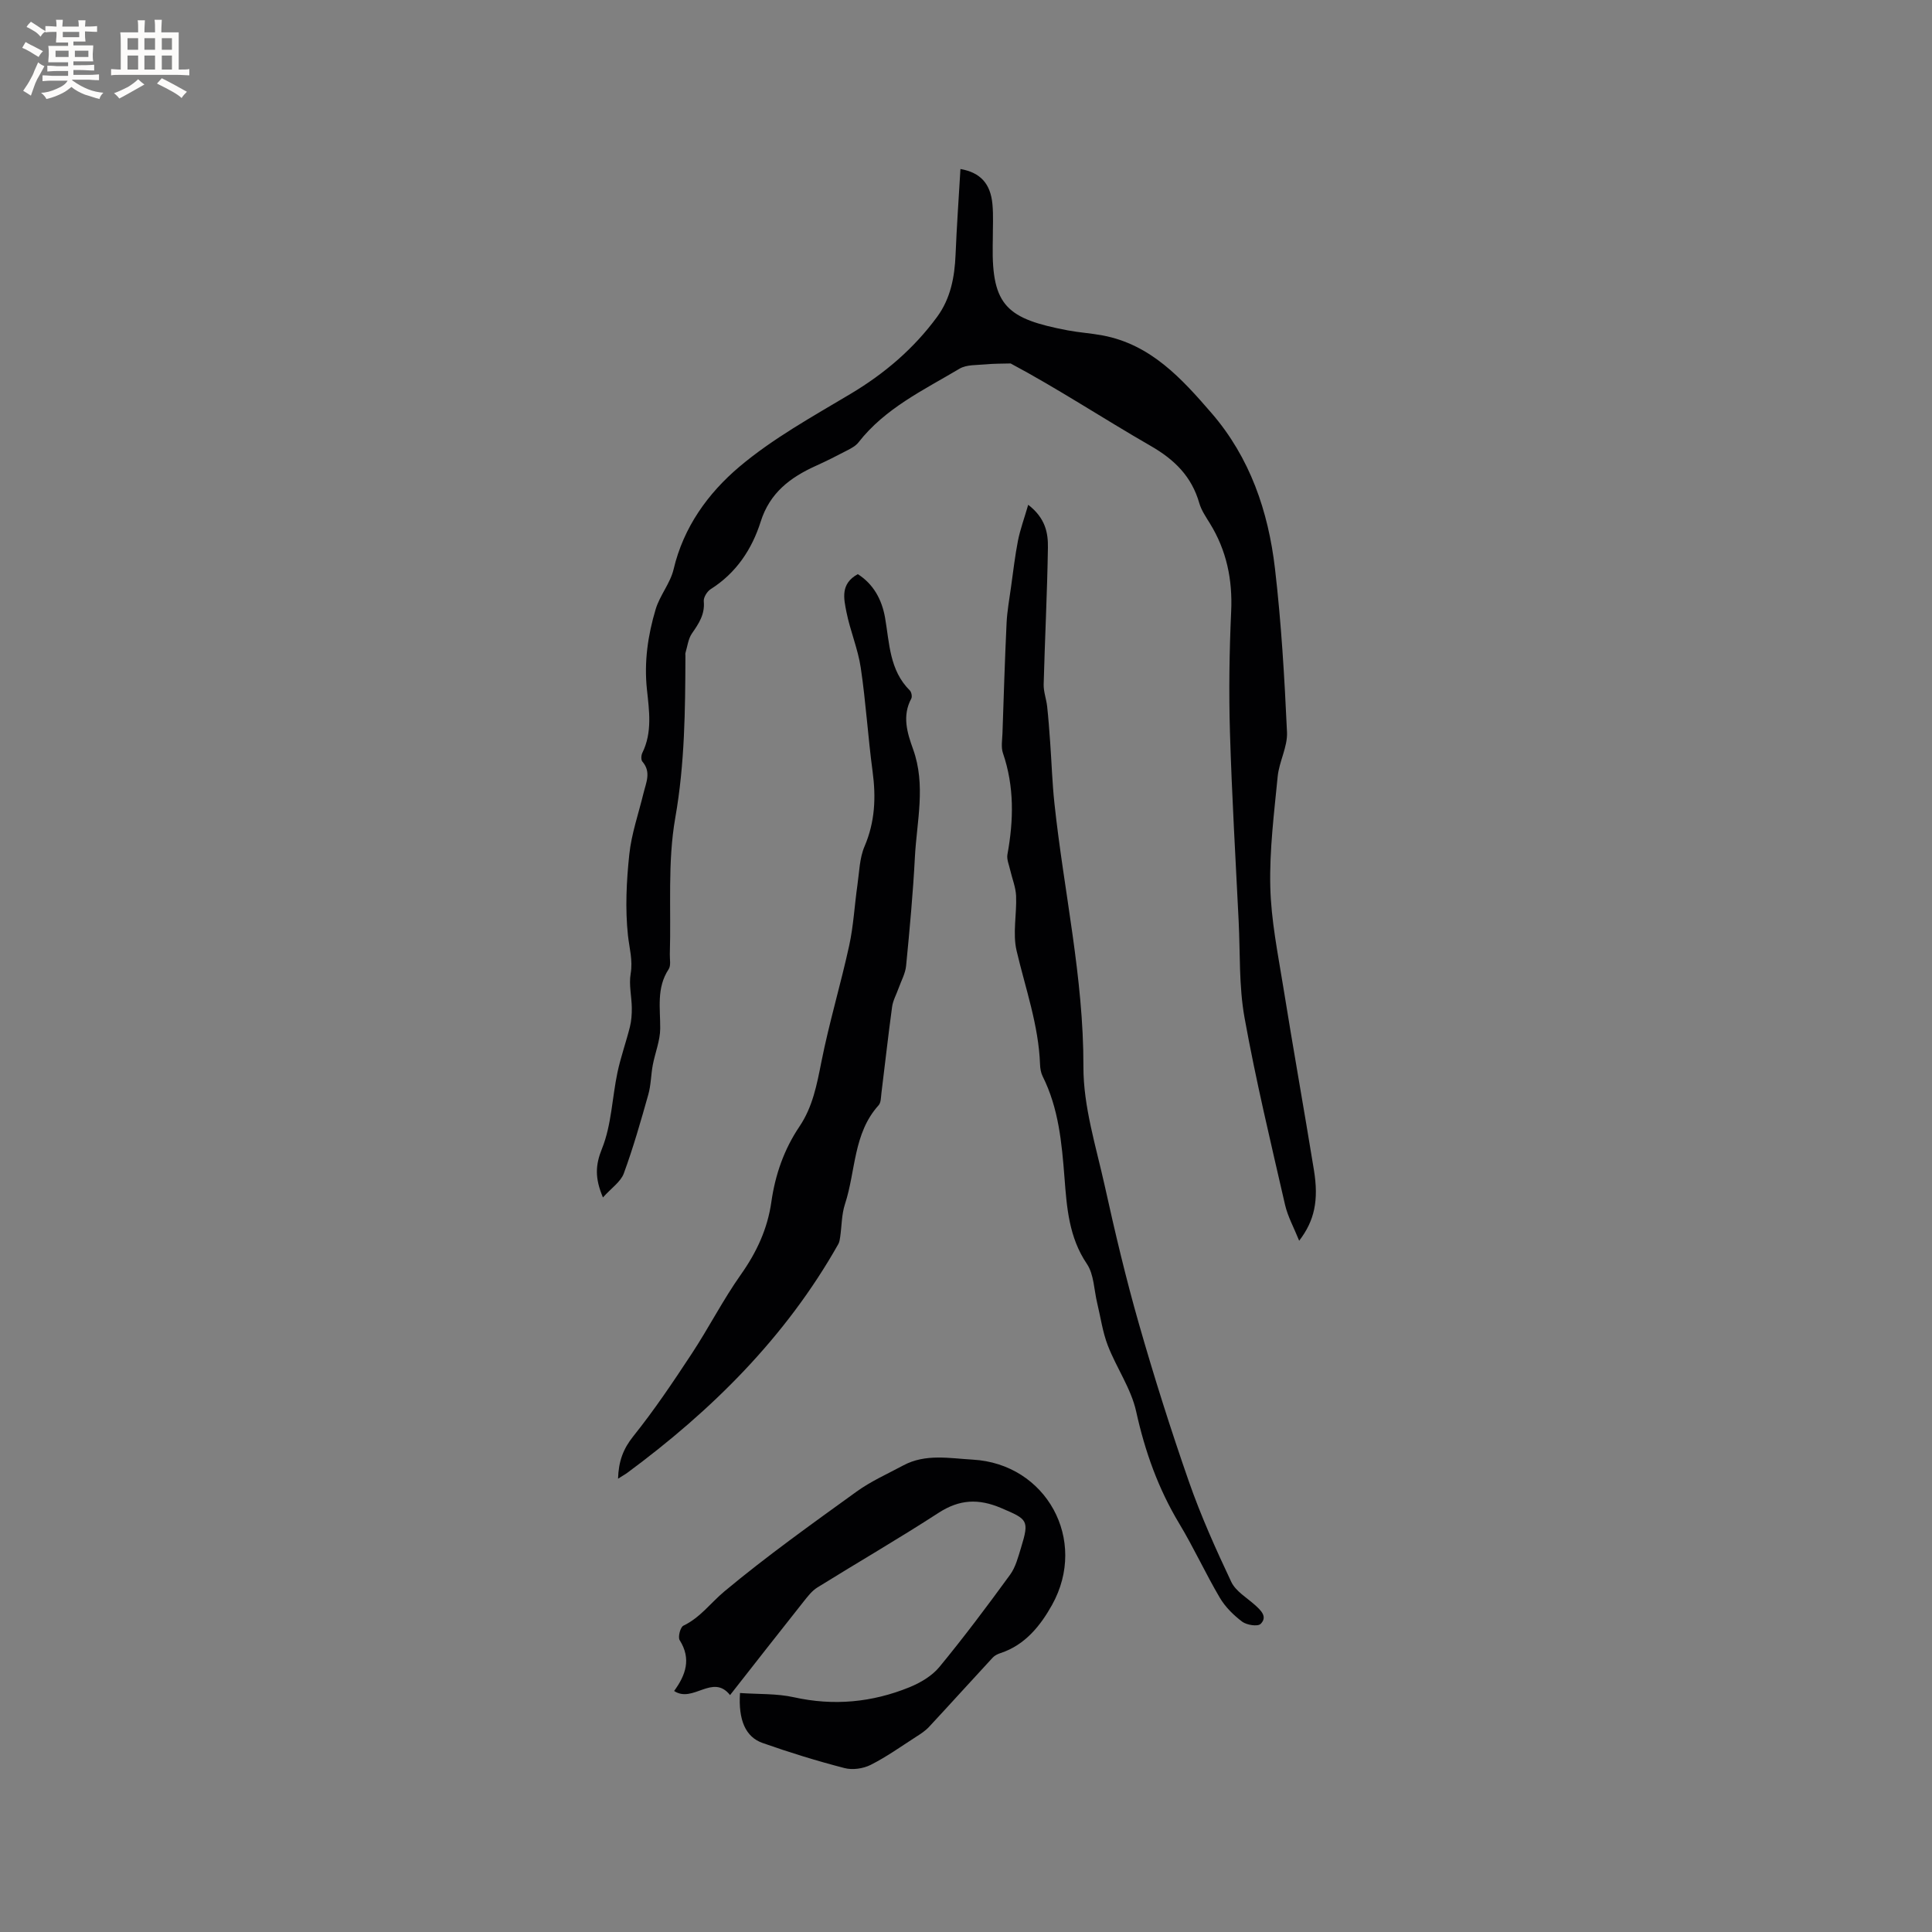 <svg enable-background="new 0 0 400 400" viewBox="0 0 400 400" xmlns="http://www.w3.org/2000/svg"><rect x="0" y="0" width="400" height="400" fill="#808080" stroke="none"/><g fill="#010103"><path d="m124.83 247.92c-1.7-4.05-1.57-6.7-.19-10.12 1.97-4.89 2.09-10.51 3.2-15.77.67-3.17 1.78-6.25 2.57-9.4.32-1.27.41-2.63.4-3.95-.03-2.36-.63-4.79-.24-7.07.48-2.81-.27-5.29-.56-7.95-.59-5.53-.31-11.22.28-16.77.45-4.28 1.92-8.45 2.94-12.67.53-2.19 1.64-4.38-.23-6.54-.31-.36-.26-1.31-.01-1.81 2.1-4.26 1.41-8.77.95-13.13-.61-5.72.2-11.23 1.81-16.61.86-2.87 3.03-5.38 3.71-8.26 2.05-8.74 7.15-15.76 13.59-21.21 6.97-5.89 15.16-10.4 23.06-15.12 7.04-4.2 13.09-9.37 17.91-15.94 2.79-3.8 3.63-8.24 3.82-12.89.24-5.88.66-11.75 1.01-17.72 4.19.74 6.22 3.08 6.62 7.25.23 2.42.07 4.87.08 7.31 0 .42-.02.85-.02 1.27-.2 12.55 3.03 15.21 15.54 17.58 2.39.45 4.84.6 7.23 1.05 9.98 1.88 16.36 8.93 22.54 16.08 7.97 9.22 11.75 20.35 13.13 32.19 1.31 11.24 1.97 22.56 2.49 33.87.14 3.02-1.62 6.07-1.93 9.17-.74 7.59-1.71 15.22-1.53 22.81.16 6.93 1.57 13.85 2.68 20.73 2.03 12.65 4.29 25.27 6.35 37.92 1.03 6.3.13 10.52-3.05 14.66-1.07-2.67-2.36-4.98-2.93-7.46-2.95-12.89-6.05-25.76-8.39-38.76-1.17-6.52-.88-13.3-1.21-19.96-.64-13.01-1.41-26.02-1.8-39.04-.25-8.35-.13-16.73.25-25.08.3-6.59-.95-12.61-4.4-18.21-.83-1.35-1.77-2.71-2.2-4.2-1.58-5.52-5.12-9.01-10.08-11.86-9.82-5.65-19.29-11.9-28.98-17.06-1.74.05-3.48.02-5.21.19-1.82.17-3.92.03-5.38.9-7.43 4.42-15.39 8.17-20.91 15.25-.56.72-1.47 1.21-2.3 1.64-2.16 1.13-4.33 2.23-6.55 3.23-5.28 2.39-9.51 5.57-11.39 11.52-1.81 5.73-5.07 10.65-10.35 13.99-.75.47-1.52 1.72-1.44 2.53.25 2.69-1.02 4.59-2.44 6.63-.78 1.12-.94 2.67-1.35 4.04-.06.19-.01.42-.01.63-.04 11.21-.13 22.32-2.1 33.51-1.62 9.19-.84 18.8-1.13 28.23-.03 1.05.26 2.36-.24 3.12-2.56 3.88-1.72 8.09-1.75 12.3-.02 2.52-1.06 5.01-1.54 7.54-.38 2.03-.37 4.16-.93 6.13-1.55 5.5-3.12 11.01-5.09 16.37-.65 1.7-2.56 2.98-4.3 4.92z"/><path d="m127.96 306.15c.11-3.64 1.08-6.19 3.15-8.78 4.35-5.43 8.25-11.24 12.08-17.06 3.55-5.39 6.49-11.18 10.21-16.44 3.26-4.61 5.51-9.45 6.3-15.02.8-5.63 2.63-10.89 5.82-15.62 2.74-4.06 3.6-8.66 4.54-13.38 1.6-8.08 3.99-16 5.75-24.05.9-4.12 1.11-8.38 1.71-12.57.39-2.69.43-5.57 1.48-8.01 2.17-5.08 2.38-10.15 1.66-15.5-.96-7.14-1.39-14.35-2.45-21.47-.58-3.92-2.2-7.67-2.97-11.57-.53-2.73-1.3-5.81 2.36-7.81 3.17 2.02 4.97 5.16 5.65 9.06.91 5.27.91 10.84 5.11 15.01.35.34.53 1.29.31 1.7-1.93 3.58-.84 7.11.37 10.46 2.69 7.45.77 14.91.38 22.35-.39 7.51-1.09 15.01-1.82 22.5-.15 1.59-1.01 3.11-1.56 4.66-.45 1.28-1.16 2.52-1.34 3.84-.82 5.97-1.47 11.96-2.22 17.94-.1.84-.08 1.9-.58 2.45-5.26 5.82-4.71 13.6-6.95 20.43-.71 2.15-.67 4.55-1 6.83-.07.5-.15 1.05-.39 1.48-10.87 19.26-26.18 34.44-43.82 47.45-.4.27-.85.52-1.78 1.12z"/><path d="m153.21 350.52c3.84.27 7.59.09 11.12.87 8.26 1.84 16.21 1.08 23.93-2.05 2.29-.93 4.7-2.35 6.24-4.22 5.09-6.18 9.9-12.6 14.62-19.08 1.15-1.57 1.67-3.65 2.26-5.56 1.77-5.77 1.38-5.91-4.06-8.24-4.7-2.01-8.65-1.84-12.99.97-8.25 5.35-16.77 10.28-25.12 15.47-1.13.7-2 1.87-2.85 2.93-5 6.3-9.95 12.63-15.21 19.34-3.59-4.53-7.67 1.75-11.58-.85 2.41-3.31 3.59-6.65 1.15-10.52-.4-.63.13-2.7.77-3 3.5-1.68 5.68-4.76 8.5-7.11 8.77-7.31 18.11-13.97 27.37-20.66 2.98-2.15 6.41-3.67 9.67-5.42 4.59-2.46 9.56-1.46 14.35-1.19 15.22.85 23.94 16.63 16.43 30.09-2.36 4.23-5.55 8.29-10.65 9.96-.58.19-1.21.49-1.62.93-4.42 4.77-8.77 9.6-13.2 14.36-.77.83-1.77 1.47-2.74 2.09-3.08 1.98-6.08 4.13-9.34 5.77-1.55.78-3.76 1.1-5.42.66-5.72-1.48-11.39-3.23-16.97-5.2-3.51-1.24-5.03-4.74-4.66-10.34z"/><path d="m212.88 104.51c3.61 2.79 4.13 5.89 4.08 8.91-.15 9.42-.63 18.84-.88 28.26-.04 1.52.55 3.04.72 4.57.27 2.49.45 4.99.63 7.49.3 4.2.43 8.42.88 12.6 1.94 18.17 6.05 36.06 6 54.53-.02 8.21 2.6 16.47 4.41 24.62 2.12 9.6 4.38 19.18 7.09 28.63 3.14 10.98 6.59 21.88 10.35 32.66 2.47 7.07 5.56 13.95 8.76 20.73.92 1.94 3.2 3.26 4.92 4.8 1.25 1.12 2.64 2.45 1.15 3.91-.6.58-2.88.23-3.81-.47-1.79-1.35-3.51-3.05-4.64-4.97-2.95-5.01-5.38-10.34-8.38-15.32-4.36-7.25-7.11-14.96-8.93-23.23-1.05-4.75-4.08-9.03-5.87-13.66-1.08-2.8-1.49-5.85-2.2-8.79-.66-2.73-.66-5.92-2.13-8.1-3.73-5.51-4.16-11.67-4.64-17.87-.56-7.2-1.21-14.34-4.51-20.95-.37-.73-.52-1.64-.55-2.47-.29-8.14-3.03-15.75-4.86-23.57-.84-3.59.06-7.56-.1-11.35-.08-1.79-.81-3.55-1.22-5.33-.24-1.08-.76-2.23-.57-3.25 1.29-7.07 1.44-14.04-.93-20.96-.42-1.23-.15-2.72-.1-4.09.26-7.61.49-15.22.85-22.83.12-2.5.58-4.98.92-7.46.45-3.21.82-6.45 1.44-9.62.46-2.3 1.28-4.53 2.12-7.42z"/></g><path d="m6.8 9.5c.6.3 1.3.7 2.1 1.1-.4.4-.7.8-.9 1.2-.7-.4-1.3-.8-1.8-1.1s-1.1-.6-1.6-.8c.2-.4.5-.8.7-1.2.4.2.8.5 1.5.8zm.9 6.9c-.3.6-.5 1.1-.7 1.7s-.4 1.1-.6 1.7c-.6-.4-1.1-.7-1.6-1 .7-1 1.2-1.8 1.5-2.4.3-.5.6-1.1.8-1.7.3-.6.5-1.2.8-1.8.3.3.8.6 1.3.8-.7 1.3-1.2 2.2-1.5 2.7zm.1-11c.4.3 1 .7 1.7 1.1-.5.2-.8.6-1.1 1.1-.5-.6-1-1-1.4-1.2s-.9-.6-1.5-.8c.2-.4.5-.7.9-1.1.5.3.9.6 1.4.9zm10.5 13.1c1 .4 2 .6 3.1.7-.4.4-.7.8-.8 1.3-.9-.2-1.9-.6-3-.9-1-.4-2-.9-2.8-1.6-.5.4-1.1.9-1.9 1.3s-1.9.9-3.3 1.2c-.1-.3-.5-.8-1.1-1.3 1 0 2.1-.3 3.2-.8 1.2-.5 1.9-1 2.3-1.7h-3.2c-.4 0-1 0-2 .1v-1.2c1 0 1.7.1 2 .1h3.3v-1h-2.3c-.2 0-.9 0-2 .1v-1.2c1.2 0 1.9.1 2 .1h2.3v-.8h-4.1c0-.7.1-1.2.1-1.6 0-.5 0-1.1-.1-1.8h4.1v-.7h-2.5c0-.6.1-1.1.1-1.6v-.6h-.5c-.4 0-1 0-1.8.1v-1.3c1.2 0 1.9.1 2.1.1h.2c0-.3 0-.8-.1-1.4h1.4c0 .6-.1 1-.1 1.4h3.4c0-.4 0-.8-.1-1.3h1.5c0 .4-.1.9-.1 1.3.7 0 1.5 0 2.5-.1v1.2c-1 0-1.8-.1-2.5-.1v.6c0 .3 0 .8.1 1.5h-2.5v.8h4.1c0 .7-.1 1.3-.1 1.8s0 1 .1 1.5h-4.1v.8h1.4c.8 0 1.8 0 2.9-.1v1.2c-1 0-1.9-.1-2.8-.1h-1.5v1h3.2c.3 0 1 0 2.1-.1v1.2c-1.1 0-1.8-.1-2.1-.1h-3.4l-.1.1c1.4 1 2.4 1.5 3.4 1.9zm-4.1-6.7v-1.3h-2.7v1.3zm2.2-4.1v-1.1h-3.4v1.1zm1.9 4.1v-1.3h-2.8v1.3z" fill="#fcfbfa"/><path d="m37 6.7v2.3 5.4c1 0 1.8 0 2.2-.1v1.3c-.6 0-1.5-.1-2.5-.1h-11.9c-.7 0-1.3 0-1.8.1v-1.3c.5 0 1.1.1 2 .1v-5.2c0-1 0-1.8-.1-2.5h3.7c0-1.3 0-2.1-.1-2.5h1.5c0 .4-.1 1.3-.1 2.5h2.2c0-1.2 0-2.1-.1-2.6h1.5c0 .4-.1 1.3-.1 2.6zm-12.3 13.7c-.3-.4-.7-.8-1.1-1.1 1.1-.4 2.1-.9 2.9-1.3.8-.5 1.5-1 2.1-1.6.4.4.9.8 1.3 1.1-2.5 1.4-4.2 2.4-5.2 2.9zm3.9-10.1v-2.4h-2.2v2.4zm0 4.1v-2.9h-2.2v2.9zm3.5-4.1v-2.4h-2.2v2.4zm0 4.1v-2.9h-2.2v2.9zm.4 2.9 1-1.1c.6.3 1.4.7 2.5 1.3s2 1.1 2.7 1.5c-.4.4-.8.8-1.1 1.3-.8-.8-2.5-1.7-5.1-3zm3.1-7v-2.4h-2.1v2.4zm0 4.1v-2.9h-2.1v2.9z" fill="#fcfbfa"/></svg>